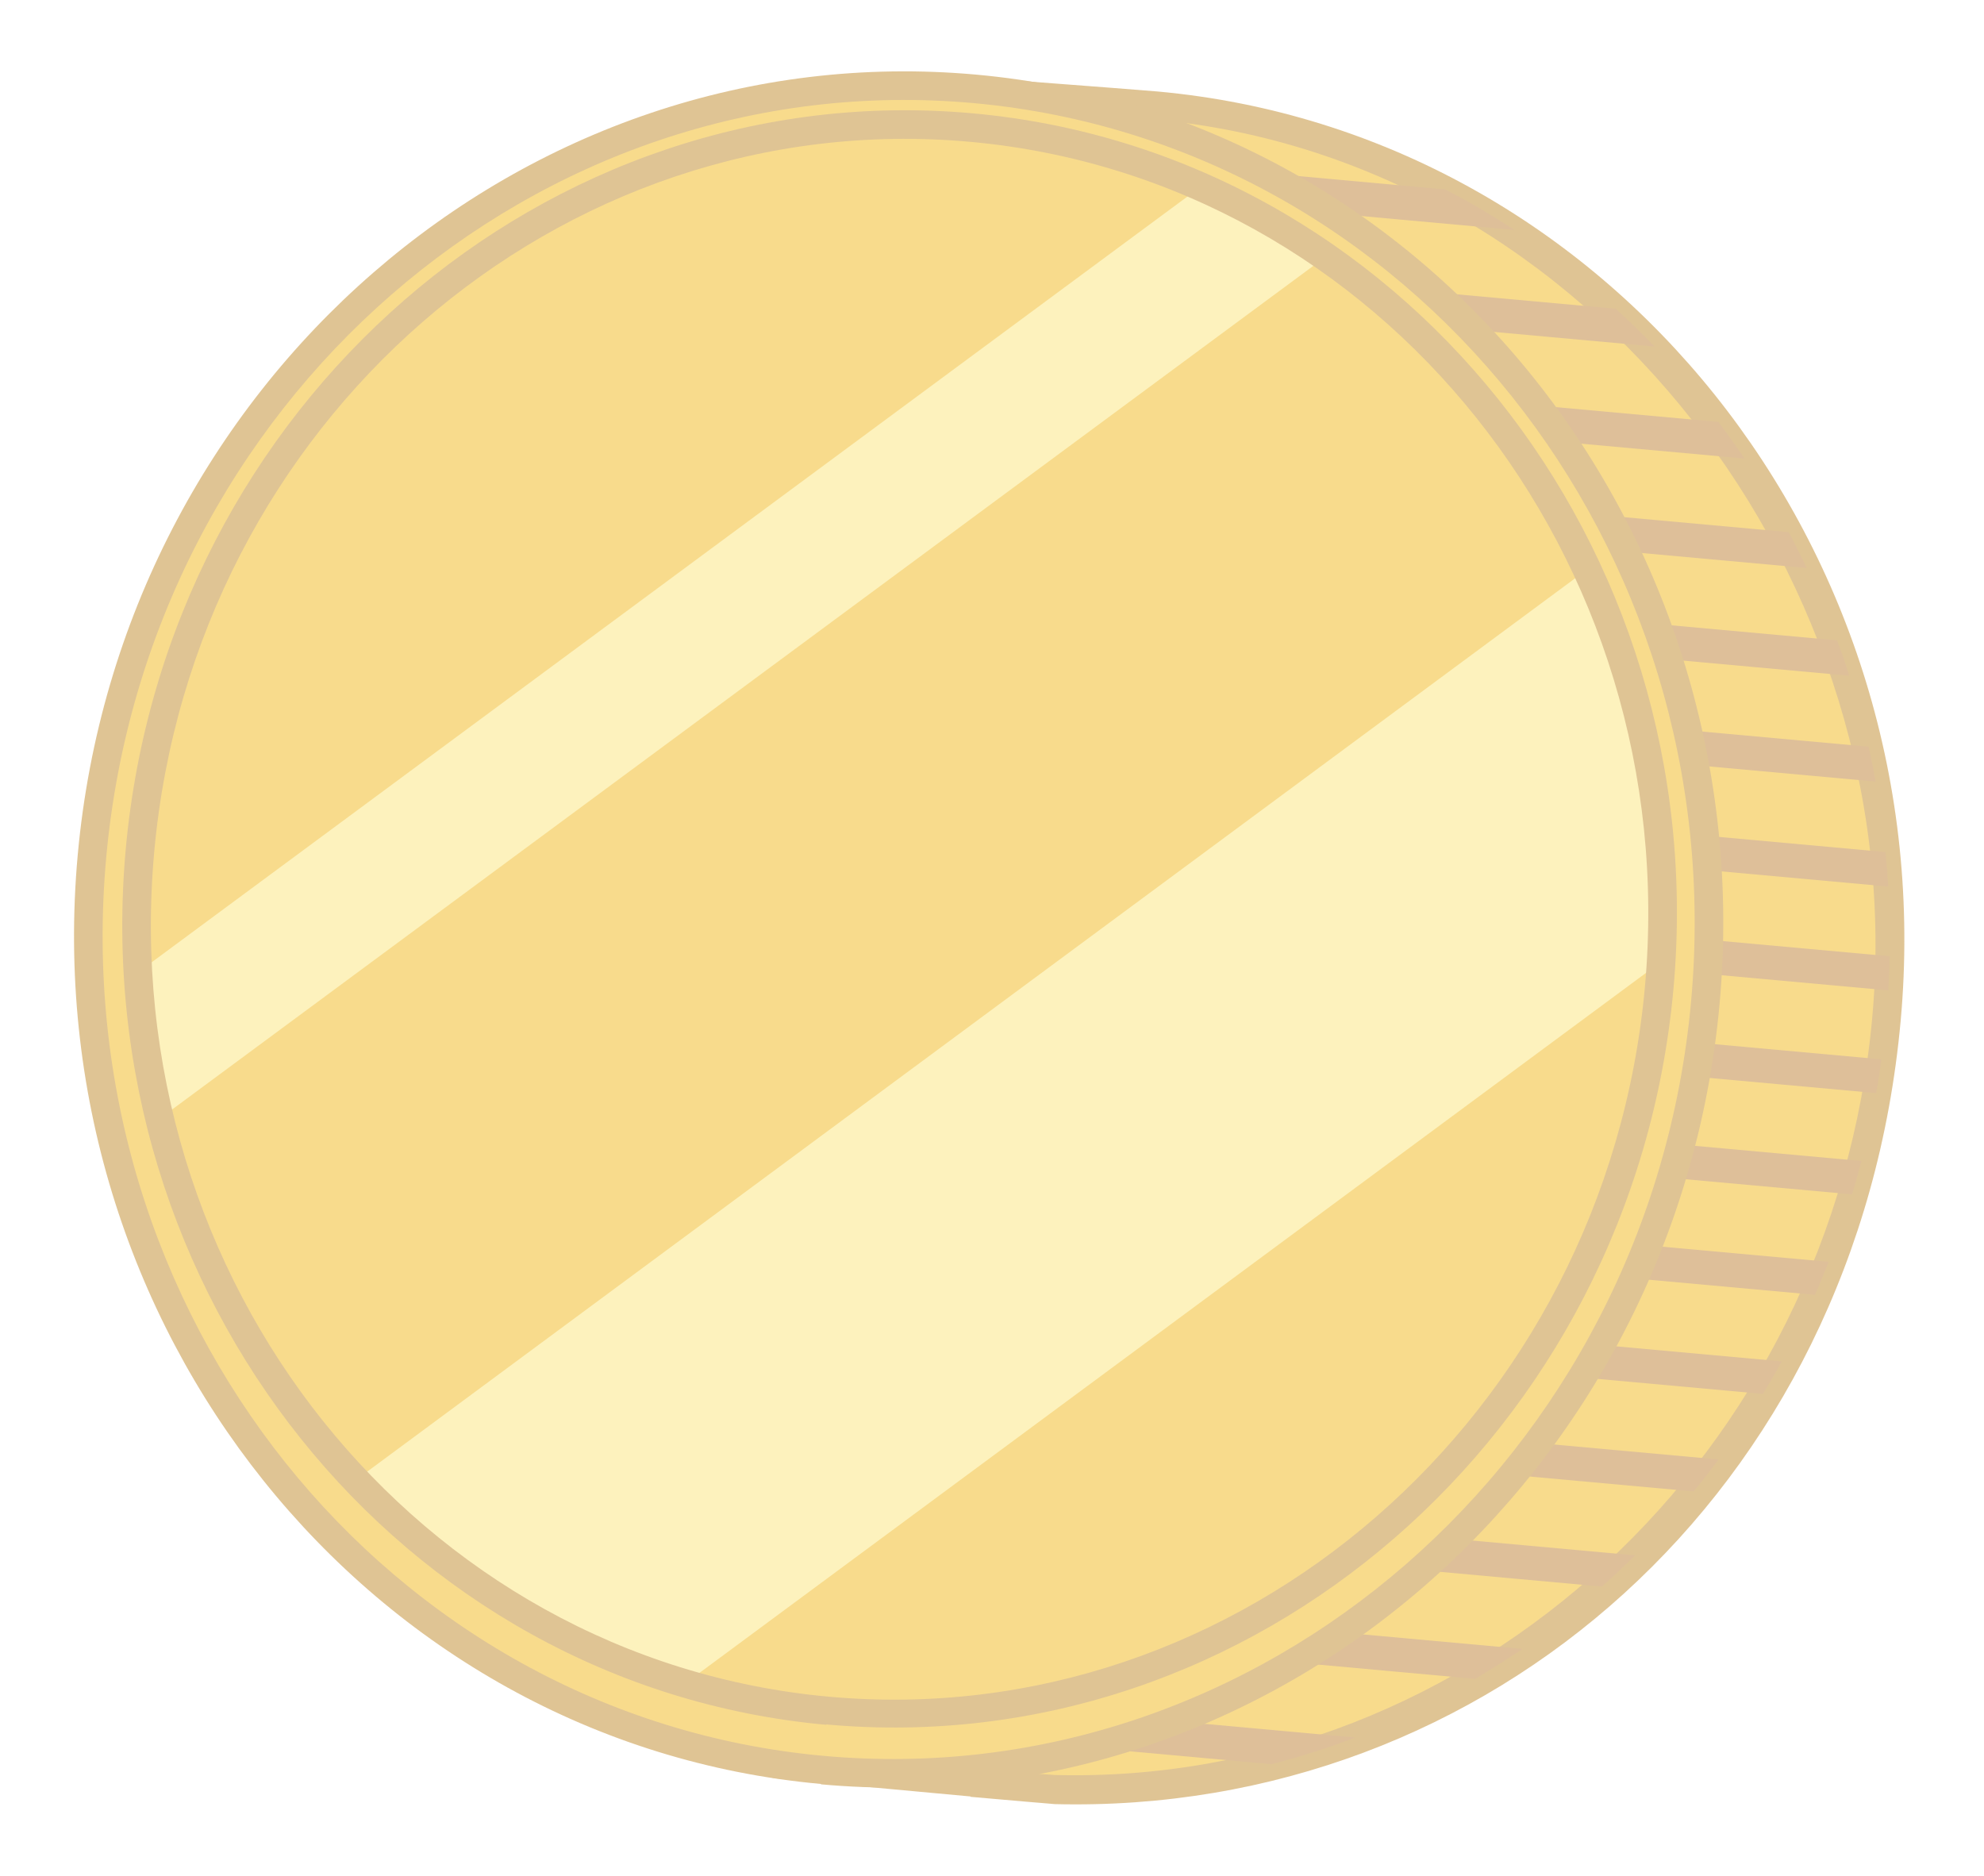 <svg width="257" height="243" viewBox="0 0 257 243" fill="none" xmlns="http://www.w3.org/2000/svg">
<g opacity="0.5" filter="url(#filter0_f_11_66)">
<path d="M244.317 132.037C249.788 71.867 207.435 18.89 149.771 13.647C147.075 13.402 119.08 11.286 119.08 11.286L118.689 15.59C74.683 25.373 39.837 63.985 35.377 113.039C30.916 162.093 58.773 207.169 100.946 224.358L100.568 228.521C100.568 228.521 134.188 231.721 136.282 231.769L136.424 231.781C191.425 233.253 239.056 189.889 244.317 132.037Z" fill="#F1B81A"/>
<path d="M125.703 232.714C115.438 231.781 101.346 230.452 100.447 230.37C99.454 230.28 98.675 229.398 98.77 228.358L99.028 225.519C78.546 216.837 60.829 201.347 49.068 181.724C36.687 161.044 31.317 137.232 33.536 112.824C35.755 88.415 45.152 66.376 60.814 48.341C75.625 31.277 95.523 19.112 116.968 14.051L117.231 11.165C117.321 10.172 118.203 9.394 119.196 9.484C120.331 9.587 147.239 11.604 149.935 11.85C208.544 17.179 251.757 71.187 246.204 132.256C240.652 193.325 192.784 235.094 136.63 233.708C136.536 233.699 136.441 233.691 136.299 233.678L136.204 233.669C135.306 233.588 131.044 233.248 125.746 232.766L125.703 232.714ZM102.628 226.848C112.987 227.79 134.785 229.868 136.355 229.915C136.355 229.915 136.402 229.919 136.45 229.924C136.45 229.924 136.497 229.928 136.544 229.932C190.832 231.387 237.388 188.307 242.519 131.874C247.65 75.44 206.179 20.636 149.604 15.492C147.333 15.286 127.01 13.771 120.757 13.298L120.529 15.805C120.456 16.61 119.871 17.272 119.093 17.439C97.918 22.144 78.239 33.995 63.592 50.835C48.463 68.251 39.346 89.839 37.221 113.207C35.097 136.575 40.274 159.891 52.241 179.866C63.839 199.188 81.393 214.377 101.673 222.66C102.408 222.965 102.864 223.722 102.838 224.53L102.623 226.896L102.628 226.848Z" fill="#C0892A"/>
<g style="mix-blend-mode:multiply">
<path d="M86.483 28.831C84.509 30.082 82.531 31.381 80.643 32.735L214.323 44.89C212.71 43.217 211.003 41.536 209.283 39.996L86.483 28.831Z" fill="#BD8034"/>
<path d="M66.516 44.901L225.976 59.4C224.884 57.774 223.74 56.191 222.592 54.656L70.7 40.845C69.247 42.144 67.879 43.546 66.516 44.901Z" fill="#BD8034"/>
<path d="M48.102 70.126L239.54 87.533C239.062 85.963 238.533 84.436 237.953 82.953L50.489 65.907C49.646 67.309 48.85 68.716 48.102 70.126Z" fill="#BD8034"/>
<path d="M35.763 109.306L244.609 128.296C244.695 126.825 244.734 125.35 244.772 123.875L36.4 104.928C36.172 106.386 35.944 107.844 35.763 109.306Z" fill="#BD8034"/>
<path d="M187.128 24.532L111.064 17.616C107.727 18.648 104.424 19.826 101.25 21.159L196.189 29.791C193.26 27.904 190.276 26.106 187.175 24.536L187.128 24.532Z" fill="#BD8034"/>
<path d="M56.032 57.397L234.035 73.582C233.274 71.987 232.509 70.439 231.692 68.933L59.175 53.247C58.096 54.628 57.017 56.008 56.032 57.397Z" fill="#BD8034"/>
<path d="M42.257 82.997L242.967 101.246C242.674 99.741 242.386 98.189 242.042 96.727L43.982 78.718C43.376 80.141 42.816 81.569 42.257 82.997Z" fill="#BD8034"/>
<path d="M35.612 136.145L239.917 154.721C240.334 153.281 240.751 151.84 241.121 150.395L35.208 131.672C35.311 133.16 35.458 134.7 35.612 136.145Z" fill="#BD8034"/>
<path d="M34.882 122.676L243.018 141.601C243.293 140.147 243.521 138.689 243.701 137.227L34.998 118.251C34.912 119.721 34.873 121.196 34.882 122.676Z" fill="#BD8034"/>
<path d="M38.042 149.815L235.109 167.734C235.715 166.311 236.321 164.887 236.881 163.459L37.023 145.287C37.315 146.792 37.651 148.349 38.042 149.815Z" fill="#BD8034"/>
<path d="M48.861 177.699L219.391 193.205C220.517 191.829 221.597 190.448 222.629 189.063L46.423 173.042C47.184 174.637 48.044 176.194 48.861 177.699Z" fill="#BD8034"/>
<path d="M72.314 206.684L191.094 217.484C193.162 216.241 195.188 214.947 197.218 213.605L66.991 201.764C68.698 203.445 70.453 205.131 72.267 206.679L72.314 206.684Z" fill="#BD8034"/>
<path d="M38.206 96.078L244.592 114.844C244.489 113.356 244.39 111.821 244.235 110.376L39.363 91.748C38.946 93.189 38.576 94.633 38.206 96.078Z" fill="#BD8034"/>
<path d="M42.316 163.654L228.361 180.57C229.204 179.168 230.047 177.766 230.795 176.356L40.635 159.065C41.159 160.639 41.688 162.166 42.269 163.65L42.316 163.654Z" fill="#BD8034"/>
<path d="M58.343 191.963L207.491 205.525C208.992 204.23 210.407 202.833 211.817 201.483L54.817 187.207C55.956 188.837 57.148 190.424 58.343 191.963Z" fill="#BD8034"/>
<path d="M96.314 222.316L164.715 228.535C168.379 227.58 172.013 226.432 175.522 225.082L86.355 216.974C89.563 218.935 92.93 220.72 96.362 222.32L96.314 222.316Z" fill="#BD8034"/>
</g>
<path d="M106.506 229.3C164.217 234.547 215.433 190.048 220.901 129.908C226.369 69.768 184.019 16.761 126.309 11.514C68.599 6.267 17.382 50.766 11.914 110.906C6.446 171.046 48.796 224.052 106.506 229.3Z" fill="#F1B81A"/>
<path d="M106.343 231.097C47.686 225.764 4.521 171.759 10.069 110.738C15.617 49.716 67.82 4.336 126.476 9.669C185.133 15.002 228.299 69.007 222.746 130.076C217.193 191.145 164.995 236.478 106.339 231.144L106.343 231.097ZM126.141 13.359C69.519 8.21 19.127 52.038 13.759 111.073C8.391 170.108 50.052 222.306 106.674 227.455C163.296 232.603 213.688 188.775 219.056 129.74C224.424 70.705 182.716 18.503 126.141 13.359Z" fill="#C0892A"/>
<g style="mix-blend-mode:screen" opacity="0.71">
<path d="M155.538 24.187L17.839 125.991C18.205 132.463 19.155 138.797 20.647 144.943L171.741 33.244C166.671 29.73 161.274 26.664 155.538 24.187Z" fill="#FFF8A3"/>
<path d="M205.593 73.762L46.057 191.752C57.633 203.965 72.25 213.164 88.785 218.054L215.134 124.614C216.21 106.492 212.688 89.097 205.589 73.81L205.593 73.762Z" fill="#FFF8A3"/>
</g>
<g style="mix-blend-mode:multiply">
<path d="M125.685 18.373C72.421 13.53 25.031 54.769 19.981 110.304C14.932 165.838 54.154 214.953 107.371 219.792C160.587 224.63 208.025 183.395 213.075 127.861C218.124 72.326 178.902 23.212 125.685 18.373ZM107.04 223.434C51.789 218.41 11.061 167.489 16.291 109.968C21.522 52.447 70.722 9.655 126.02 14.683C181.318 19.711 221.999 70.628 216.769 128.149C211.538 185.67 162.294 228.41 107.044 223.387L107.04 223.434Z" fill="#C0892A"/>
</g>
</g>
<defs>
<filter id="filter0_f_11_66" x="0.589" y="0.243" width="255.096" height="242.499" filterUnits="userSpaceOnUse" color-interpolation-filters="sRGB">
<feFlood flood-opacity="0" result="BackgroundImageFix"/>
<feBlend mode="normal" in="SourceGraphic" in2="BackgroundImageFix" result="shape"/>
<feGaussianBlur stdDeviation="4.5" result="effect1_foregroundBlur_11_66"/>
</filter>
</defs>
</svg>
